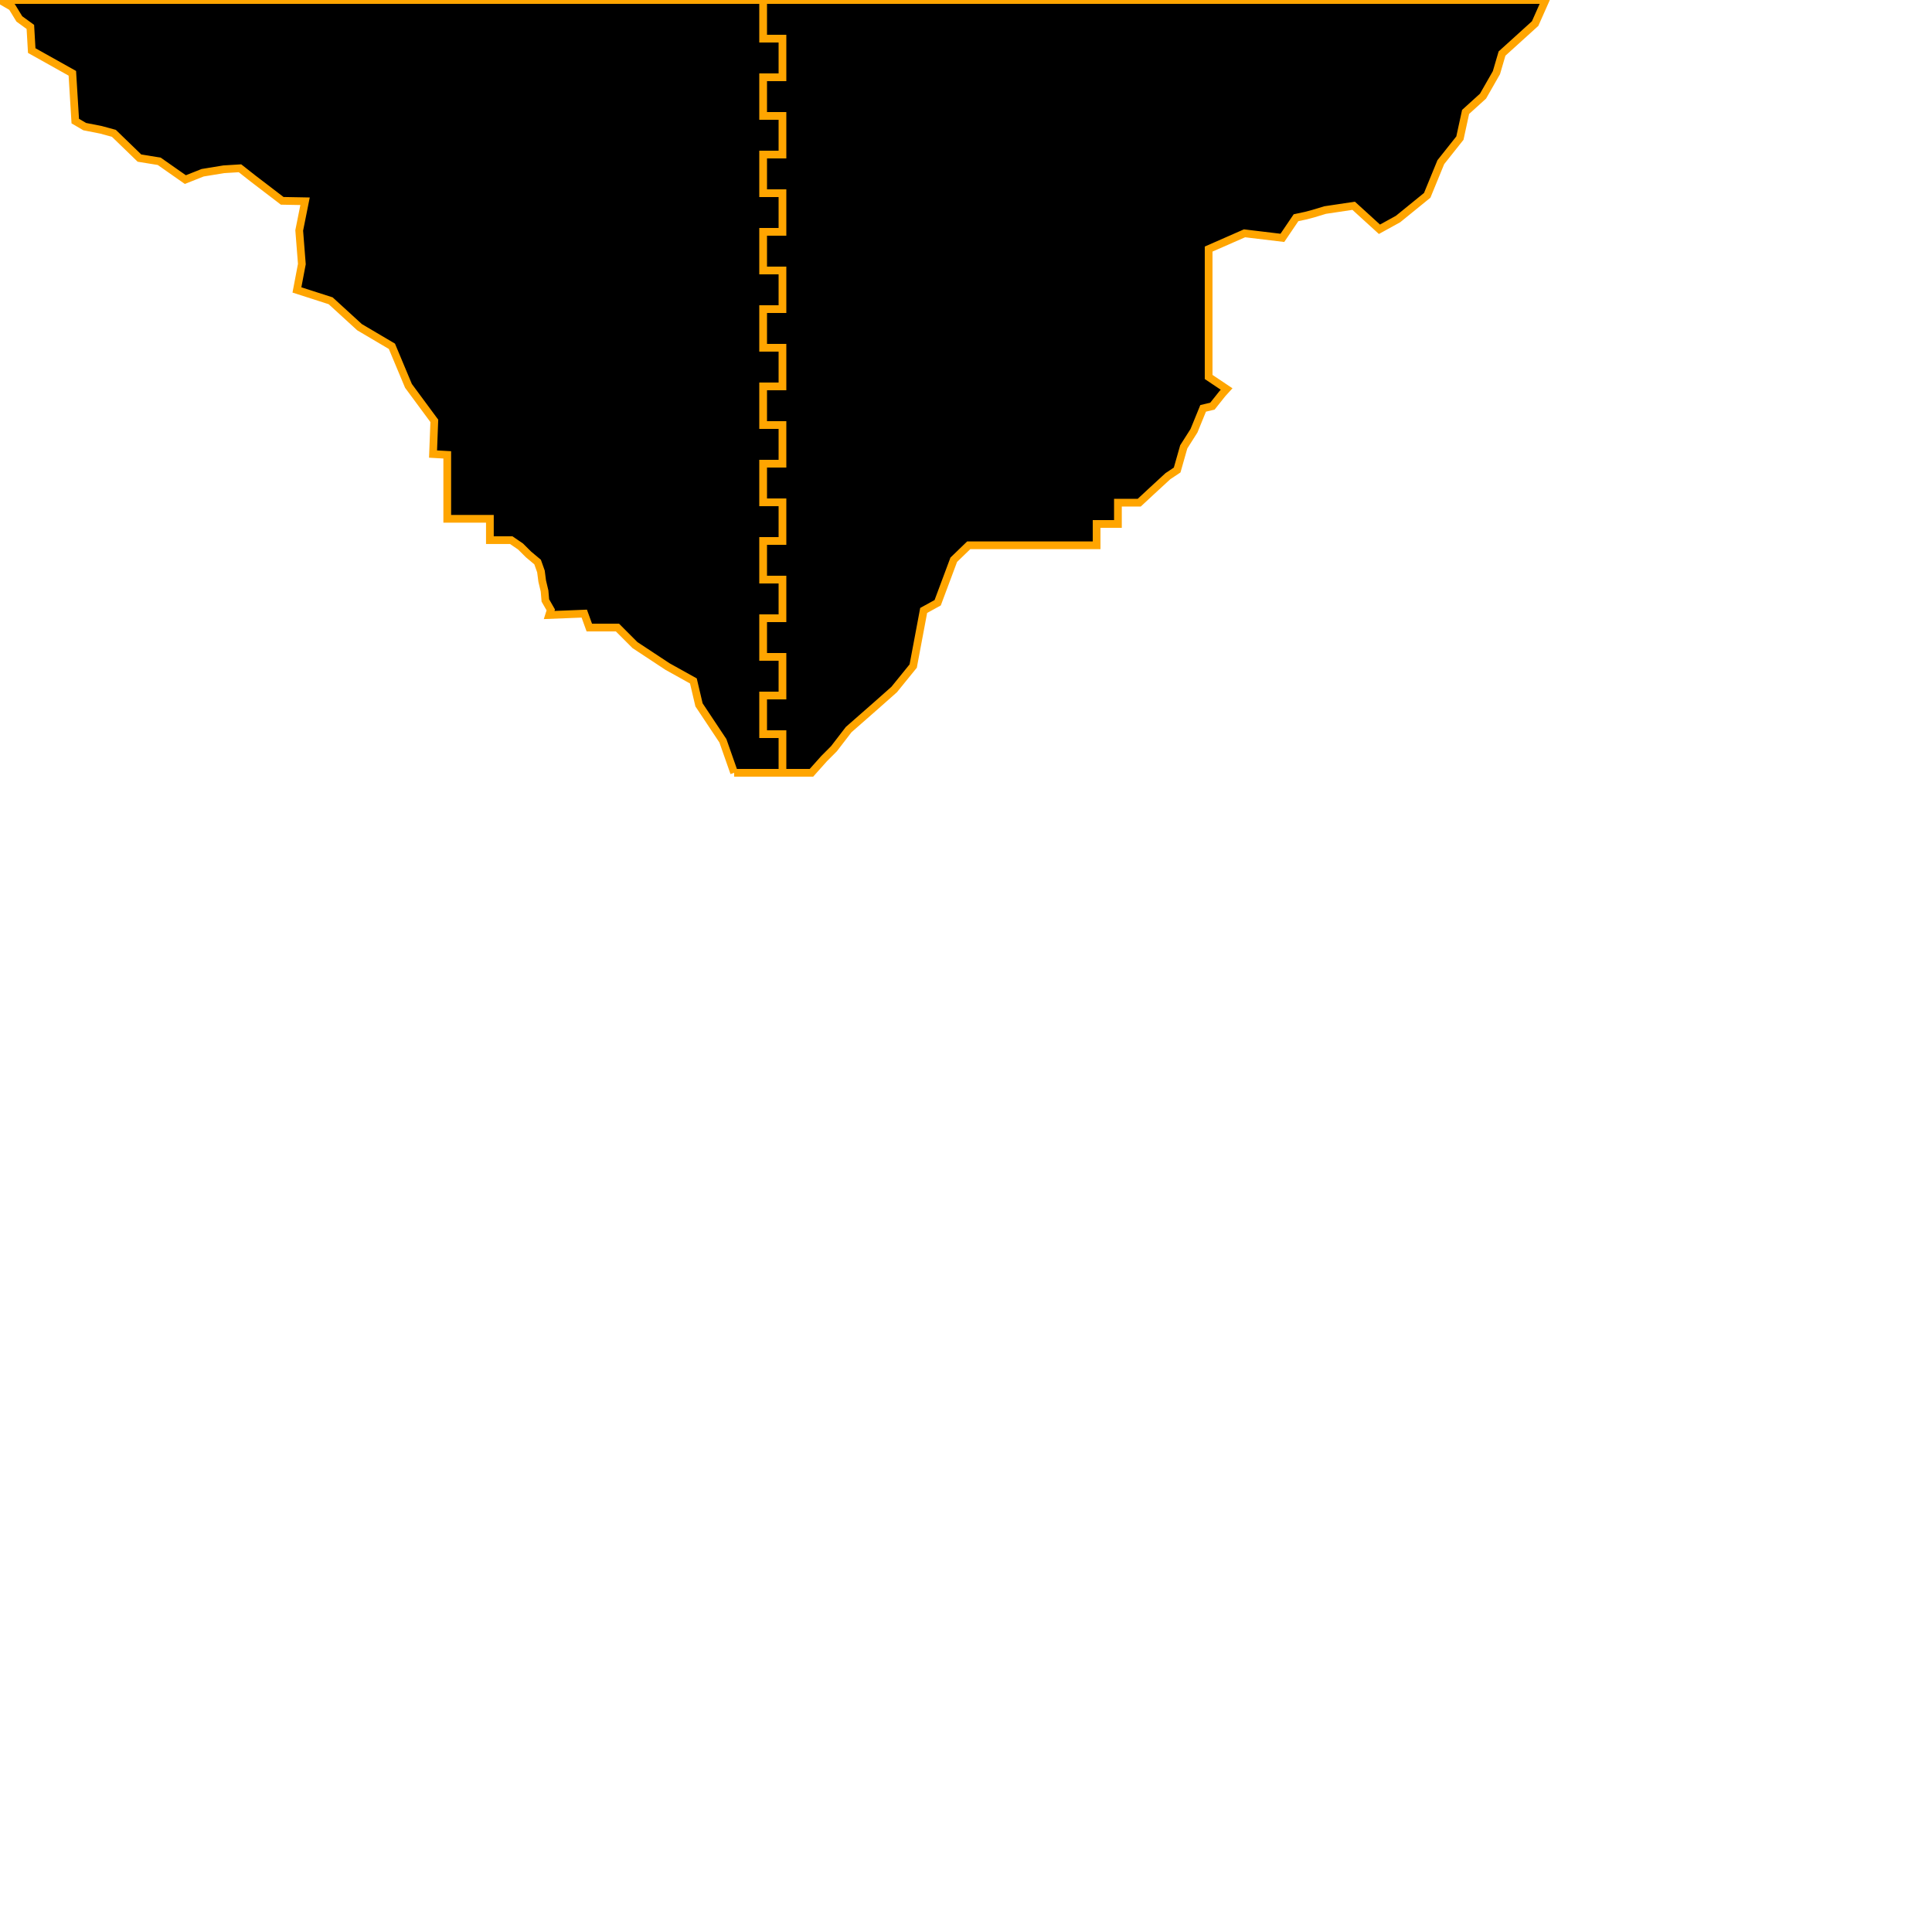 <svg xmlns="http://www.w3.org/2000/svg" width="250" height="250"><polyline stroke="orange" stroke-width="1" points="95 100 93.544 95.859 90.452 91.208 89.723 88.112 86.382 86.255 82.16 83.472 79.9 81.206 76.257 81.207 75.604 79.402 71.06 79.582 71.27 78.921 70.569 77.699 70.464 76.471 70.161 75.194 69.998 73.947 69.566 72.729 68.394 71.748 67.354 70.713 66.15 69.893 66.15 69.893 63.391 69.893 63.391 67.135 60.632 67.135 57.874 67.135 57.874 64.376 57.874 61.617 57.874 58.859 56.036 58.755 56.2 54.459 52.855 49.93 50.712 44.809 46.521 42.336 42.786 38.921 38.423 37.518 39.06 34.167 38.718 29.819 39.475 26.042 36.517 25.987 32.706 23.074 31.056 21.775 28.956 21.904 26.223 22.352 23.984 23.24 20.605 20.873 18.046 20.458 14.737 17.253 13.057 16.796 10.967 16.386 9.739 15.669 9.36 9.484 4.106 6.544 3.929 3.483 2.501 2.446 1.561 0.905 0 0 200 0 198.645 3.051 194.361 6.932 193.636 9.405 191.903 12.439 189.648 14.484 188.91 17.873 186.44 20.986 184.68 25.277 180.907 28.342 178.5 29.667 175.164 26.628 171.472 27.18 169.912 27.652 168.981 27.9 167.704 28.173 165.939 30.779 161.039 30.191 156.397 32.229 156.397 32.229 156.397 34.988 156.397 37.746 156.397 40.505 156.397 43.264 156.397 46.022 156.397 48.781 158.723 50.337 158.17 50.946 156.887 52.557 155.685 52.842 154.5 55.742 153.177 57.822 152.324 60.82 151.12 61.621 148.868 63.697 147.418 65.045 147.418 65.045 144.659 65.045 144.659 67.803 141.901 67.803 141.901 70.562 139.142 70.562 136.383 70.562 133.625 70.562 130.866 70.562 128.108 70.562 125.349 70.562 123.414 72.434 121.335 77.996 119.521 78.992 118.168 86.187 115.706 89.224 113.357 91.305 109.815 94.412 107.912 96.888 106.645 98.157 105 100 95 100"/><polyline stroke="orange" stroke-width="1" points="101.25 100.0 101.25 95.0 98.75 95.0 98.75 90.0 101.25 90.0 101.25 85.0 98.75 85.0 98.75 80.0 101.25 80.0 101.25 75.0 98.75 75.0 98.75 70.0 101.25 70.0 101.25 65.0 98.75 65.0 98.75 60.0 101.25 60.0 101.25 55.0 98.75 55.0 98.75 50.0 101.25 50.0 101.25 45.0 98.75 45.0 98.75 40.0 101.25 40.0 101.25 35.0 98.75 35.0 98.75 30.0 101.25 30.0 101.25 25.0 98.75 25.0 98.75 20.0 101.25 20.0 101.25 15.0 98.75 15.0 98.75 10.0 101.25 10.0 101.25 5.0 98.75 5.0 98.75 0.0"/></svg>
